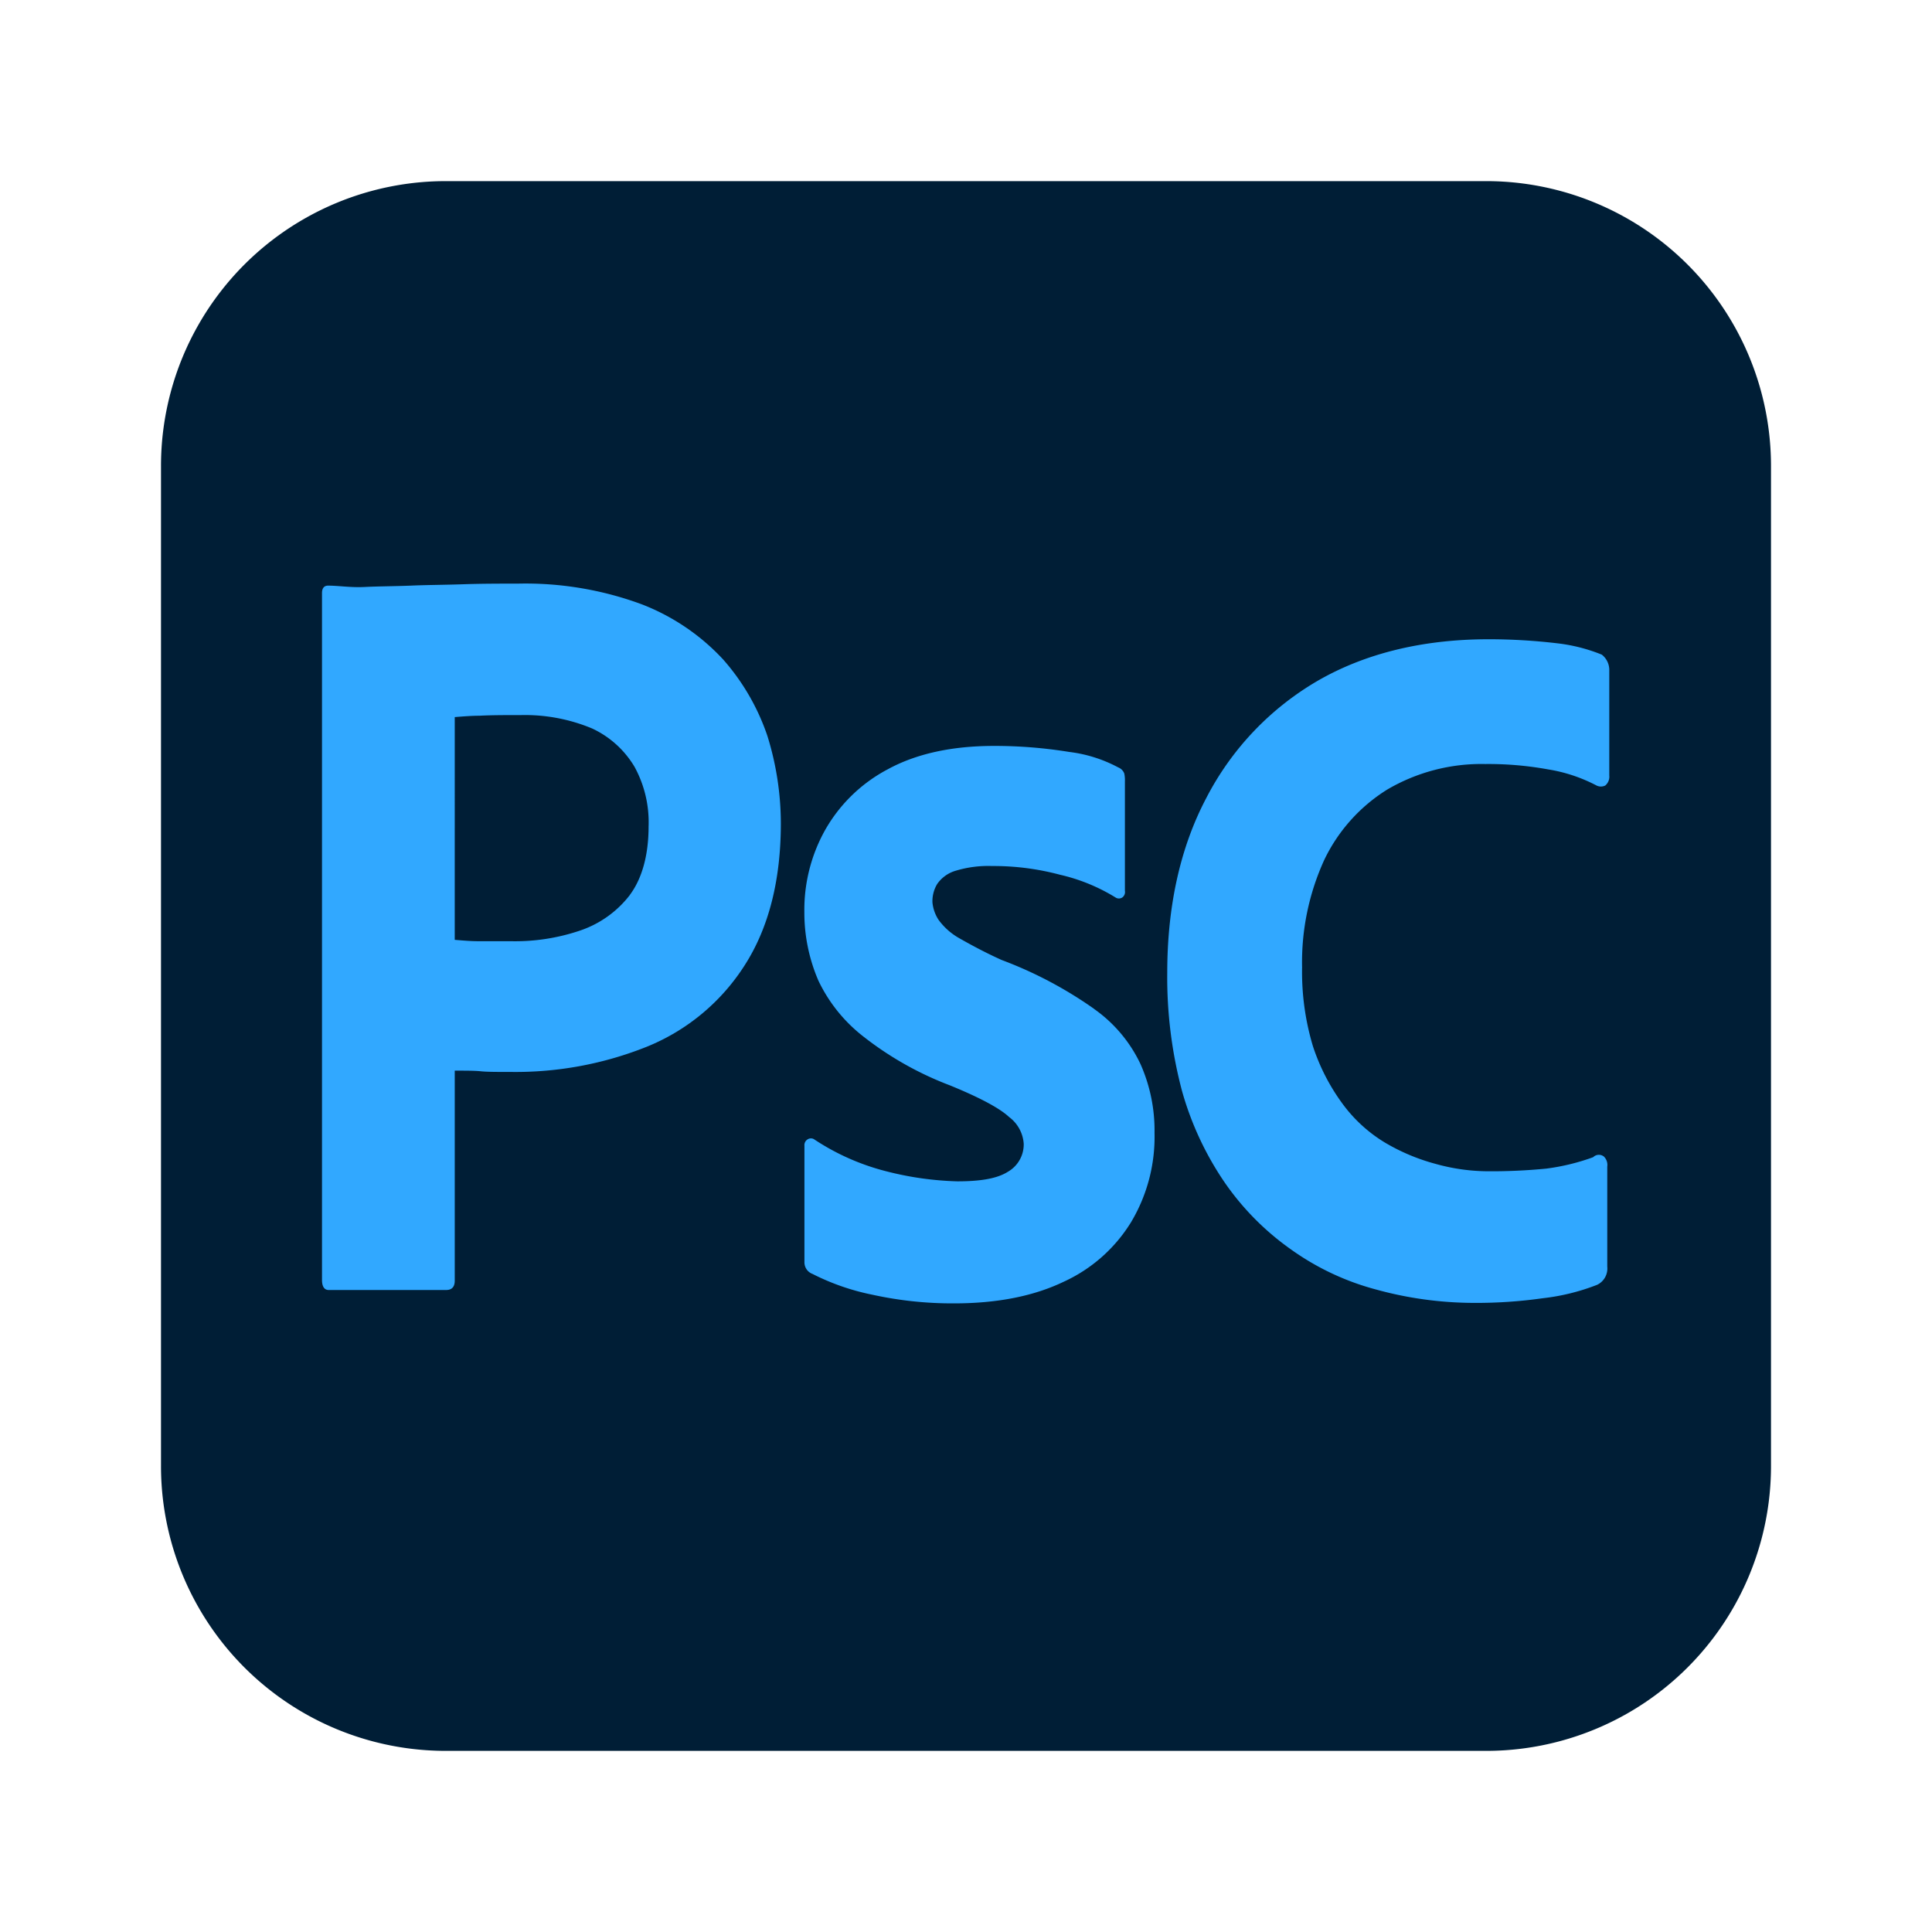 <svg xmlns="http://www.w3.org/2000/svg" viewBox="0 0 24 24" width="24" height="24">
  <path fill="#001e36" d="M 5.542,2.25 H 18.458 a 3.538,3.538 0 0 1 3.542,3.542 V 18.208 a 3.538,3.538 0 0 1 -3.542,3.542 H 5.542 A 3.538,3.538 0 0 1 2,18.208 V 5.792 A 3.538,3.538 0 0 1 5.542,2.25 Z" />
  <path fill="#31a8ff" d="M 8.983,8.192 A 2.708,2.708 0 0 0 7.975,7.508 4.167,4.167 0 0 0 6.433,7.25 c -0.225,0 -0.45,0 -0.683,0.008 -0.233,0.008 -0.45,0.008 -0.65,0.017 -0.2,0.008 -0.4,0.008 -0.575,0.017 -0.175,0.008 -0.317,-0.017 -0.45,-0.017 -0.05,0 -0.075,0.033 -0.075,0.092 v 8.533 c 0,0.075 0.025,0.125 0.083,0.125 h 1.458 c 0.075,0 0.108,-0.042 0.108,-0.117 V 13.3 c 0.142,0 0.25,0 0.325,0.008 0.075,0.008 0.2,0.008 0.375,0.008 A 4.387,4.387 0 0 0 8.042,13 2.598,2.598 0 0 0 9.25,11.992 c 0.3,-0.467 0.45,-1.058 0.45,-1.767 A 3.674,3.674 0 0 0 9.533,9.142 2.783,2.783 0 0 0 8.983,8.192 Z M 7.825,11.117 a 1.306,1.306 0 0 1 -0.617,0.442 2.516,2.516 0 0 1 -0.867,0.133 h -0.4 c -0.092,0 -0.183,-0.008 -0.292,-0.017 V 8.908 c 0.1,-0.008 0.208,-0.017 0.308,-0.017 0.15,-0.008 0.317,-0.008 0.517,-0.008 a 2.167,2.167 0 0 1 0.883,0.167 1.205,1.205 0 0 1 0.525,0.475 1.434,1.434 0 0 1 0.175,0.742 c 0,0.358 -0.083,0.65 -0.233,0.85 z" />
  <path fill="#31a8ff" d="M 13.592,12.533 A 5.068,5.068 0 0 0 12.442,11.925 C 12.258,11.842 12.083,11.75 11.908,11.65 a 0.81,0.81 0 0 1 -0.25,-0.225 0.481,0.481 0 0 1 -0.075,-0.217 0.417,0.417 0 0 1 0.058,-0.225 0.422,0.422 0 0 1 0.233,-0.167 1.393,1.393 0 0 1 0.45,-0.058 3.196,3.196 0 0 1 0.842,0.108 2.285,2.285 0 0 1 0.692,0.283 0.076,0.076 0 0 0 0.083,0 0.083,0.083 0 0 0 0.033,-0.083 V 9.708 a 0.406,0.406 0 0 0 -0.008,-0.1 0.132,0.132 0 0 0 -0.075,-0.075 1.73,1.73 0 0 0 -0.608,-0.192 5.796,5.796 0 0 0 -0.933,-0.075 c -0.533,0 -0.975,0.1 -1.325,0.292 A 1.927,1.927 0 0 0 10.242,10.325 a 2.033,2.033 0 0 0 -0.25,1.008 2.127,2.127 0 0 0 0.175,0.85 1.932,1.932 0 0 0 0.567,0.7 4.083,4.083 0 0 0 1.067,0.6 c 0.367,0.15 0.617,0.283 0.733,0.392 a 0.452,0.452 0 0 1 0.183,0.333 0.392,0.392 0 0 1 -0.2,0.35 C 12.383,14.642 12.175,14.675 11.892,14.675 a 3.962,3.962 0 0 1 -0.883,-0.125 2.917,2.917 0 0 1 -0.9,-0.4 0.077,0.077 0 0 0 -0.083,0.008 0.083,0.083 0 0 0 -0.033,0.075 v 1.45 a 0.153,0.153 0 0 0 0.1,0.142 2.902,2.902 0 0 0 0.742,0.258 4.632,4.632 0 0 0 1.017,0.108 c 0.542,0 0.992,-0.092 1.358,-0.267 A 1.917,1.917 0 0 0 14.05,15.183 2.064,2.064 0 0 0 14.342,14.075 a 2.031,2.031 0 0 0 -0.175,-0.858 1.75,1.75 0 0 0 -0.575,-0.683 z" />
  <path fill="#31a8ff" d="m 19.9,8.133 a 2.114,2.114 0 0 0 -0.558,-0.142 7.268,7.268 0 0 0 -0.85,-0.05 c -0.817,0 -1.533,0.175 -2.125,0.517 A 3.587,3.587 0 0 0 14.983,9.917 c -0.325,0.617 -0.483,1.35 -0.483,2.167 a 5.487,5.487 0 0 0 0.183,1.467 3.862,3.862 0 0 0 0.533,1.142 3.341,3.341 0 0 0 0.817,0.825 3.25,3.25 0 0 0 1.058,0.5 4.607,4.607 0 0 0 1.217,0.167 5.863,5.863 0 0 0 0.858,-0.058 2.667,2.667 0 0 0 0.675,-0.167 0.224,0.224 0 0 0 0.125,-0.225 V 14.492 a 0.145,0.145 0 0 0 -0.042,-0.125 0.1,0.1 0 0 0 -0.133,0.008 2.712,2.712 0 0 1 -0.583,0.142 7.035,7.035 0 0 1 -0.725,0.033 2.448,2.448 0 0 1 -0.65,-0.092 2.492,2.492 0 0 1 -0.633,-0.267 1.82,1.82 0 0 1 -0.525,-0.483 2.535,2.535 0 0 1 -0.367,-0.717 3.204,3.204 0 0 1 -0.133,-0.975 3.062,3.062 0 0 1 0.275,-1.333 2.092,2.092 0 0 1 0.783,-0.875 2.31,2.31 0 0 1 1.217,-0.317 4.144,4.144 0 0 1 0.783,0.067 1.959,1.959 0 0 1 0.6,0.2 0.123,0.123 0 0 0 0.108,0 0.143,0.143 0 0 0 0.05,-0.125 V 8.333 a 0.242,0.242 0 0 0 -0.092,-0.2 z" />
</svg>
